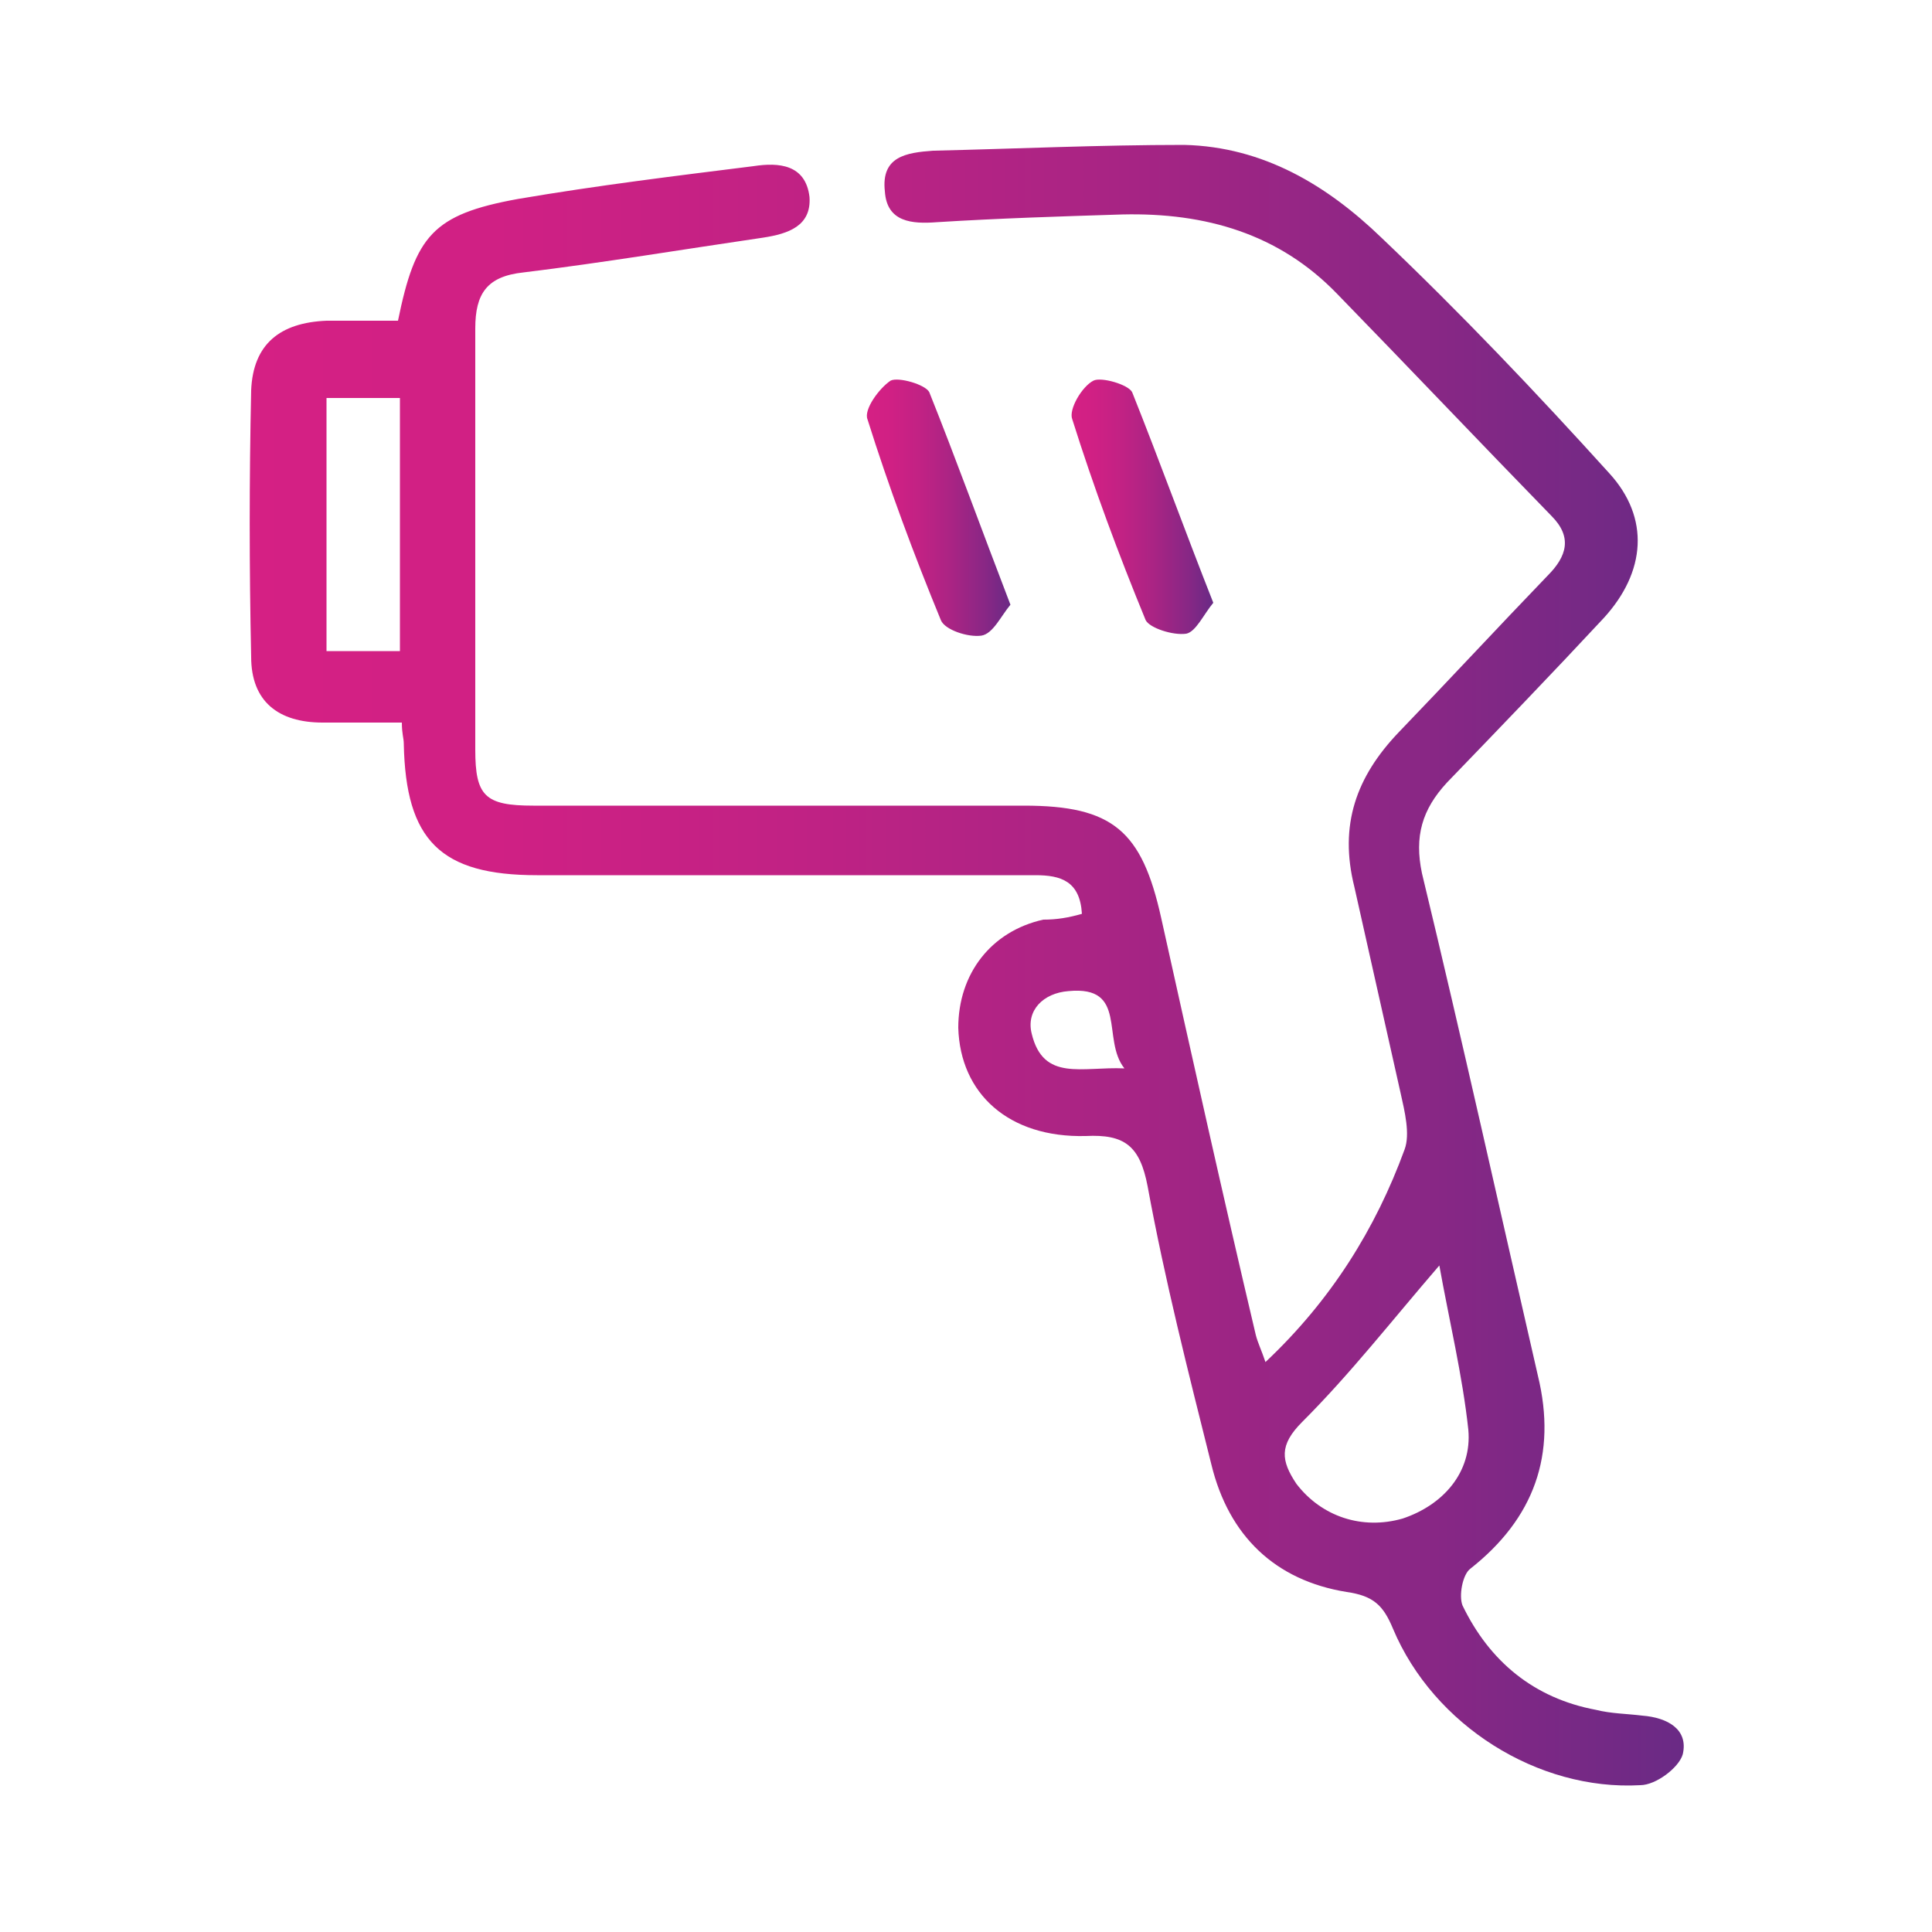 <?xml version="1.0" encoding="utf-8"?>
<!-- Generator: Adobe Illustrator 24.0.0, SVG Export Plug-In . SVG Version: 6.00 Build 0)  -->
<svg version="1.1" id="Capa_1" xmlns="http://www.w3.org/2000/svg" xmlns:xlink="http://www.w3.org/1999/xlink" x="0px" y="0px"
	 viewBox="0 0 100 100" style="enable-background:new 0 0 100 100;" xml:space="preserve">
<style type="text/css">
	.st0{fill:url(#SVGID_1_);}
	.st1{fill:url(#SVGID_2_);}
	.st2{fill:url(#SVGID_3_);}
</style>
<g>
	<linearGradient id="SVGID_1_" gradientUnits="userSpaceOnUse" x1="12.898" y1="50" x2="87.102" y2="50">
		<stop  offset="0" style="stop-color:#D52084"/>
		<stop  offset="0.171" style="stop-color:#D02084"/>
		<stop  offset="0.375" style="stop-color:#C12284"/>
		<stop  offset="0.596" style="stop-color:#A92484"/>
		<stop  offset="0.827" style="stop-color:#882785"/>
		<stop  offset="1" style="stop-color:#6A2A85"/>
	</linearGradient>
	<path class="st0" d="M56,47.3c-0.1-1.7-1.1-2-2.4-2c-8.6,0-17.2,0-25.8,0c-5,0-6.8-1.8-6.9-6.8c0-0.3-0.1-0.5-0.1-1.1
		c-1.4,0-2.7,0-4.1,0C14.4,37.4,13,36.3,13,34c-0.1-4.6-0.1-9.2,0-13.8c0.1-2.4,1.5-3.5,3.9-3.6c1.2,0,2.5,0,3.7,0
		c0.9-4.4,1.8-5.5,6.2-6.3c4.1-0.7,8.2-1.2,12.2-1.7c1.3-0.2,2.7-0.1,2.9,1.6c0.1,1.5-1.1,1.9-2.4,2.1c-4.1,0.6-8.3,1.3-12.4,1.8
		c-1.9,0.2-2.5,1.1-2.5,2.9c0,7.3,0,14.5,0,21.8c0,2.4,0.5,2.9,3,2.9c8.5,0,16.9,0,25.4,0c4.6,0,6.1,1.3,7.1,5.8
		c1.6,7.2,3.2,14.4,4.9,21.6c0.1,0.4,0.3,0.8,0.5,1.4c3.4-3.2,5.7-6.9,7.2-11c0.3-0.8,0-2-0.2-2.9c-0.8-3.6-1.6-7.1-2.4-10.7
		c-0.8-3.2,0.1-5.7,2.3-8c2.6-2.7,5.1-5.4,7.7-8.1c1-1,1.3-2,0.2-3.1c-3.7-3.8-7.4-7.7-11.1-11.5c-3-3.1-6.8-4.2-11.1-4.1
		c-3.2,0.1-6.4,0.2-9.6,0.4c-1.3,0.1-2.6,0-2.7-1.6c-0.2-1.8,1.1-2,2.5-2.1c4.3-0.1,8.6-0.3,13-0.3c4.1,0.1,7.4,2.1,10.2,4.8
		c4.1,3.9,8,8,11.8,12.2c2.1,2.3,1.9,5.1-0.3,7.5c-2.7,2.9-5.4,5.7-8.1,8.5c-1.3,1.4-1.7,2.8-1.3,4.7c2.1,8.7,4,17.3,6,26
		c1,4.1-0.2,7.4-3.5,10c-0.4,0.3-0.6,1.4-0.4,1.9c1.4,2.9,3.7,4.8,6.9,5.4c0.8,0.2,1.6,0.2,2.4,0.3c1.3,0.1,2.4,0.7,2.1,2
		c-0.2,0.7-1.4,1.6-2.2,1.6c-5.3,0.3-10.7-3.1-12.8-8.1c-0.5-1.2-1-1.7-2.4-1.9c-3.7-0.6-6.1-2.9-7-6.6c-1.2-4.8-2.4-9.5-3.3-14.4
		c-0.4-2.1-1.2-2.7-3.2-2.6c-4,0.1-6.5-2.2-6.6-5.6c0-2.8,1.7-5,4.4-5.6C54.7,47.6,55.3,47.5,56,47.3z M74.5,65.5
		c-2.5,2.9-4.6,5.6-7.1,8.1c-1.2,1.2-1.1,2-0.3,3.2c1.3,1.7,3.4,2.4,5.5,1.8c2.1-0.7,3.6-2.4,3.4-4.6C75.7,71.2,75,68.3,74.5,65.5z
		 M16.9,20.6c0,4.5,0,8.8,0,13.1c1.4,0,2.6,0,3.8,0c0-4.4,0-8.7,0-13.1C19.4,20.6,18.2,20.6,16.9,20.6z M58.2,55.3
		c-1.2-1.5,0.2-4.3-2.9-4c-1.3,0.1-2.2,1-1.9,2.2C54,56,56,55.2,58.2,55.3z"/>
	<linearGradient id="SVGID_2_" gradientUnits="userSpaceOnUse" x1="55.337" y1="26.208" x2="62.763" y2="26.208">
		<stop  offset="0" style="stop-color:#D52084"/>
		<stop  offset="0.171" style="stop-color:#D02084"/>
		<stop  offset="0.375" style="stop-color:#C12284"/>
		<stop  offset="0.596" style="stop-color:#A92484"/>
		<stop  offset="0.827" style="stop-color:#882785"/>
		<stop  offset="1" style="stop-color:#6A2A85"/>
	</linearGradient>
	<path class="st1" d="M62.8,31.2c-0.5,0.6-0.9,1.5-1.4,1.6c-0.7,0.1-1.9-0.3-2.1-0.7c-1.4-3.4-2.7-6.9-3.8-10.4
		c-0.2-0.5,0.5-1.7,1.1-2c0.4-0.2,1.8,0.2,2,0.6C60,23.8,61.3,27.4,62.8,31.2z"/>
	<linearGradient id="SVGID_3_" gradientUnits="userSpaceOnUse" x1="44.872" y1="26.211" x2="52.311" y2="26.211">
		<stop  offset="0" style="stop-color:#D52084"/>
		<stop  offset="0.171" style="stop-color:#D02084"/>
		<stop  offset="0.375" style="stop-color:#C12284"/>
		<stop  offset="0.596" style="stop-color:#A92484"/>
		<stop  offset="0.827" style="stop-color:#882785"/>
		<stop  offset="1" style="stop-color:#6A2A85"/>
	</linearGradient>
	<path class="st2" d="M52.3,31.3c-0.5,0.6-0.9,1.5-1.5,1.6c-0.7,0.1-1.9-0.3-2.1-0.8c-1.4-3.4-2.7-6.9-3.8-10.4
		c-0.2-0.5,0.6-1.6,1.2-2c0.4-0.2,1.8,0.2,2,0.6C49.5,23.8,50.8,27.4,52.3,31.3z"/>
</g>
</svg>
